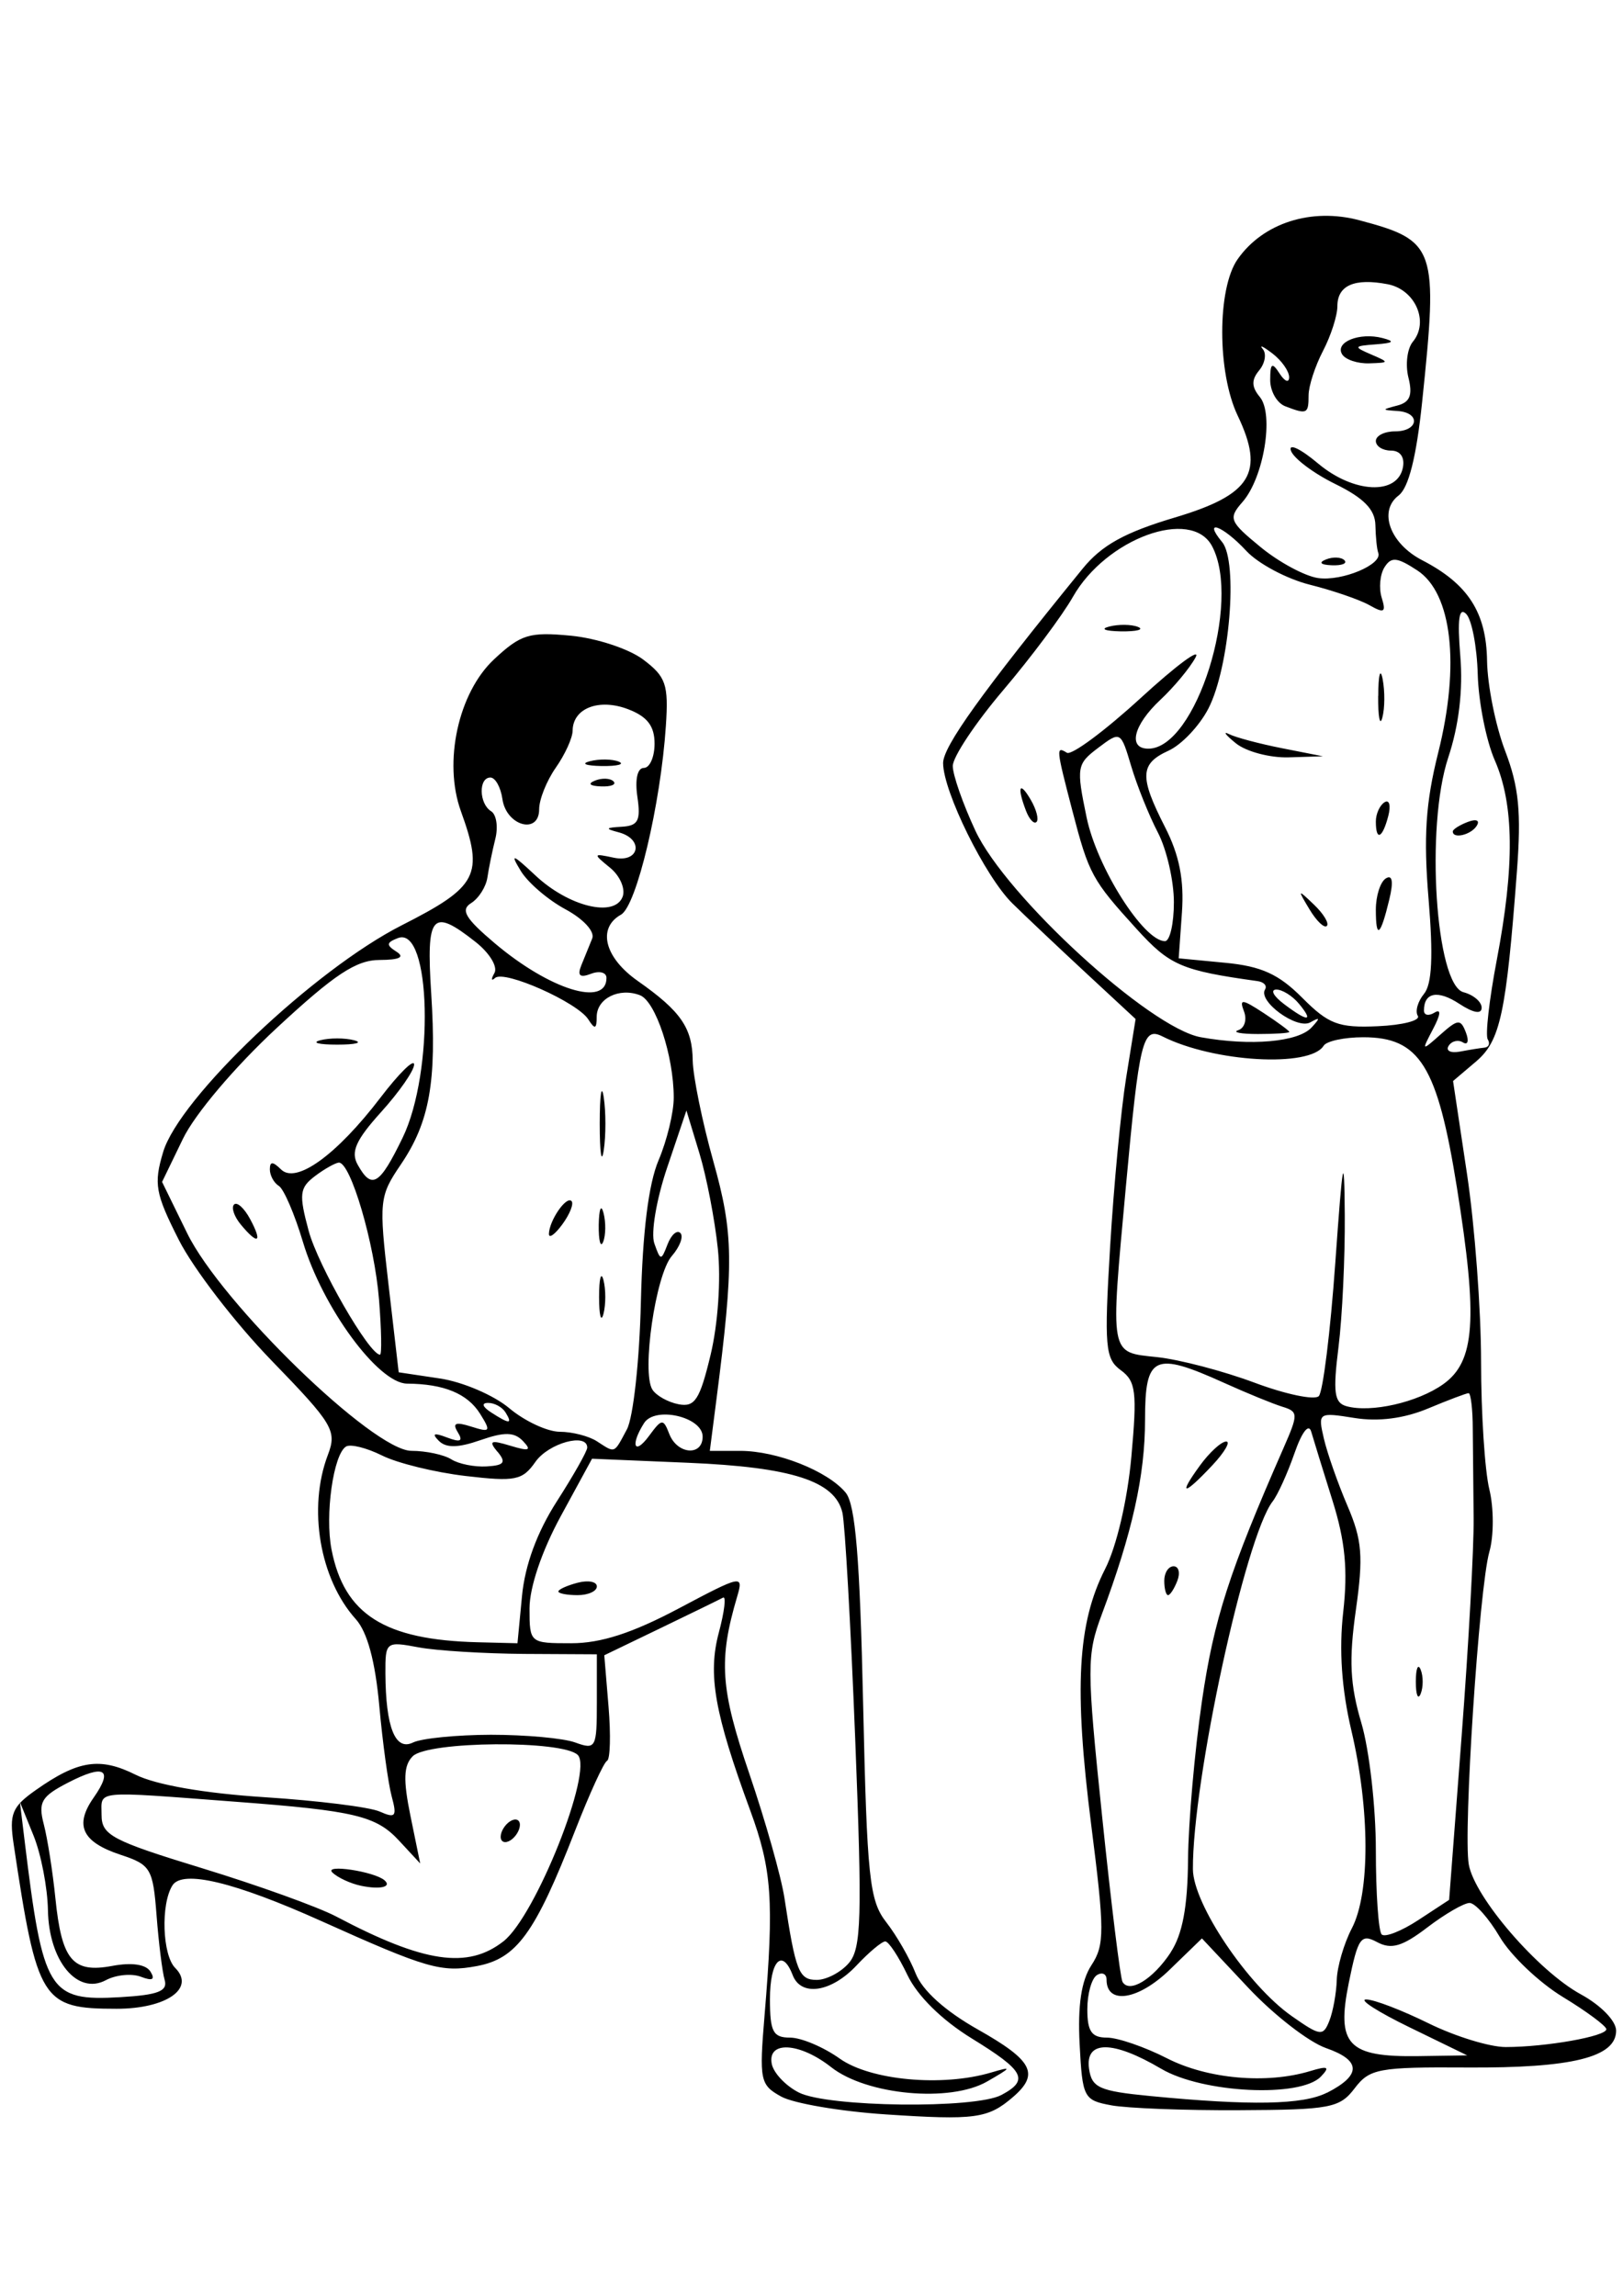 <?xml version="1.0" encoding="UTF-8" standalone="no"?>
<!-- Created with Inkscape (http://www.inkscape.org/) -->

<svg
   xmlns:dc="http://purl.org/dc/elements/1.1/"
   xmlns:cc="http://creativecommons.org/ns#"
   xmlns:rdf="http://www.w3.org/1999/02/22-rdf-syntax-ns#"
   xmlns:svg="http://www.w3.org/2000/svg"
   xmlns="http://www.w3.org/2000/svg"
   xmlns:sodipodi="http://sodipodi.sourceforge.net/DTD/sodipodi-0.dtd"
   xmlns:inkscape="http://www.inkscape.org/namespaces/inkscape"
   width="210mm"
   height="297mm"
   viewBox="0 0 744.094 1052.362"
   id="svg4263"
   version="1.1"
   inkscape:version="0.91 r13725"
   sodipodi:docname="reverse_lunges.svg">
  <defs
     id="defs4265" />
  <sodipodi:namedview
     id="base"
     pagecolor="#ffffff"
     bordercolor="#666666"
     borderopacity="1.0"
     inkscape:pageopacity="0.0"
     inkscape:pageshadow="2"
     inkscape:zoom="0.49497475"
     inkscape:cx="2742.8991"
     inkscape:cy="-24.121728"
     inkscape:document-units="px"
     inkscape:current-layer="layer1"
     showgrid="false"
     inkscape:window-width="3200"
     inkscape:window-height="1699"
     inkscape:window-x="0"
     inkscape:window-y="50"
     inkscape:window-maximized="1" />
  <g
     inkscape:label="Layer 1"
     inkscape:groupmode="layer"
     id="layer1">
    <path
       style="fill:#000000"
       d="m 405.911,969.192 c -20.613,-1.367 -42.099,-5.035 -47.747,-8.153 -9.7,-5.353 -10.123,-7.419 -7.634,-37.291 4.377,-52.54 3.379,-66.79 -6.574,-93.868 -16.407,-44.631 -19.525,-62.318 -14.386,-81.574 2.565,-9.612 3.43,-16.805 1.922,-15.983 -1.508,0.823 -14.377,7.103 -28.595,13.959 l -25.854,12.465 1.956,23.582 c 1.073,12.969 0.764,24.128 -0.691,24.8 -1.455,0.676 -8.061,15.109 -14.678,32.084 -18.31,46.978 -26.718,58.57 -44.972,61.993 -16.285,3.056 -22.995,1.117 -71.154,-20.542 -39.957,-17.973 -63.829,-23.707 -68.436,-16.437 -5.429,8.563 -4.652,31.94 1.264,37.851 9.346,9.346 -4.087,18.705 -26.847,18.705 -34.324,0 -36.436,-3.374 -47.23,-75.469 -2.074,-13.849 -0.75,-17.103 10.144,-24.773 19.383,-13.657 29.414,-15.197 45.779,-7.033 9.324,4.652 31.628,8.533 59.199,10.303 24.331,1.561 48.031,4.512 52.663,6.558 7.327,3.233 8.048,2.327 5.535,-6.946 -1.589,-5.866 -4.149,-24.553 -5.689,-41.529 -1.853,-20.425 -5.491,-33.846 -10.752,-39.683 -16.559,-18.361 -22.097,-50.897 -12.819,-75.301 4.228,-11.12 2.449,-14.103 -25.829,-43.277 -16.703,-17.233 -35.822,-42.097 -42.485,-55.254 -10.797,-21.32 -11.58,-25.704 -7.206,-40.304 7.453,-24.874 69.225,-83.554 109.45,-103.971 34.899,-17.713 37.643,-23.017 27.055,-52.299 -8.133,-22.491 -1.19,-54.261 15.198,-69.574 12.268,-11.461 16.186,-12.666 35.212,-10.838 11.818,1.132 26.69,6.041 33.203,10.951 10.42,7.856 11.631,11.402 10.37,30.378 -2.39,35.98 -13.461,82.556 -20.569,86.534 -10.989,6.149 -7.572,19.688 7.666,30.387 19.796,13.895 25.05,21.514 25.213,36.556 0.147,7.119 4.315,27.828 9.419,46.016 9.345,33.301 9.514,46.599 1.396,109.688 l -2.978,23.148 13.93,0 c 16.847,0 40.1,9.202 48.332,19.127 4.496,5.422 6.53,29.934 8.017,96.583 1.789,80.1 2.882,90.454 10.604,100.339 4.735,6.063 10.786,16.595 13.447,23.404 3.075,7.875 13.473,17.256 28.564,25.775 25.222,14.234 28.402,20.398 16.014,31.038 -11.417,9.806 -17.313,10.601 -58.422,7.876 z m 53.2,-8.883 c 12.817,-6.859 10.636,-11.019 -13.591,-25.926 -13.714,-8.438 -24.915,-19.472 -29.477,-29.037 -4.046,-8.485 -8.627,-15.428 -10.181,-15.428 -1.552,0 -7.484,4.96 -13.179,11.023 -11.595,12.343 -25.426,14.425 -29.27,4.409 -4.805,-12.519 -10.413,-6.581 -10.413,11.023 0,14.966 1.396,17.637 9.24,17.637 5.082,0 15.301,4.317 22.71,9.591 14.083,10.028 47.044,13.067 69.461,6.405 9.774,-2.904 9.562,-2.437 -1.861,4.13 -16.972,9.755 -55.193,6.238 -71.487,-6.58 -14.459,-11.374 -29.3,-12.208 -27.244,-1.531 0.808,4.183 6.407,10.106 12.449,13.161 13.297,6.728 80.844,7.546 92.842,1.117 z M 75.484,907.555 c -1.073,-3.638 -2.735,-16.936 -3.702,-29.55 -1.648,-21.487 -2.685,-23.242 -16.405,-27.77 -17.763,-5.863 -21.374,-13.475 -12.44,-26.233 9.181,-13.107 4.99,-15.519 -11.843,-6.815 -12.168,6.293 -13.667,8.887 -11.011,19.065 1.69,6.478 4.08,21.7 5.31,33.825 2.888,28.473 7.917,34.469 26.057,31.066 8.995,-1.687 15.478,-0.72 17.54,2.618 2.266,3.665 0.911,4.39 -4.384,2.356 -4.211,-1.617 -11.436,-0.911 -16.055,1.556 -13.082,7.002 -26.154,-8.782 -26.571,-32.084 -0.191,-10.306 -3.153,-25.683 -6.596,-34.171 l -6.261,-15.432 2.143,17.636 c 8.436,69.484 11.054,73.768 43.88,71.849 17.366,-1.014 21.855,-2.762 20.34,-7.916 z m 313.68,-7.716 c 5.76,-6.668 6.157,-20.592 2.929,-102.513 -2.055,-52.138 -4.699,-98.921 -5.876,-103.962 -3.376,-14.458 -23.144,-20.847 -70.694,-22.85 l -44.092,-1.858 -14.33,26.314 c -8.689,15.955 -14.33,32.603 -14.33,42.29 0,15.911 0.147,15.974 19.177,15.974 13.545,0 27.975,-4.669 49.137,-15.899 29.073,-15.428 29.869,-15.591 26.89,-5.511 -8.605,29.111 -7.707,42.275 5.535,81.114 7.409,21.727 14.672,47.439 16.143,57.139 5.097,33.627 6.617,37.478 14.793,37.478 4.428,0 11.051,-3.471 14.716,-7.716 z M 256,729.499 c 0,-0.926 3.968,-2.728 8.818,-3.996 4.85,-1.264 8.818,-0.514 8.818,1.69 0,2.197 -3.968,3.996 -8.818,3.996 -4.85,0 -8.818,-0.764 -8.818,-1.69 z m -25.128,160.323 c 14.671,-11.54 41.215,-78.171 34.012,-85.376 -6.853,-6.855 -68.688,-6.374 -75.663,0.588 -4.178,4.17 -4.431,10.785 -1.044,27.325 l 4.471,21.823 -9.733,-10.501 c -10.5,-11.33 -20.351,-13.675 -74.624,-17.771 -66.157,-4.994 -61.728,-5.425 -61.728,6.01 0,9.294 4.691,11.776 46.296,24.504 25.463,7.79 53.054,17.731 61.314,22.093 40.237,21.249 60.297,24.205 76.698,11.305 z m -65.26,-25.392 c -4.85,-0.999 -10.802,-3.754 -13.228,-6.114 -4.081,-3.974 19.165,-0.5 23.883,3.564 3.536,3.05 -1.915,4.355 -10.655,2.55 z m 63.933,-22.491 c 0,-2.425 1.984,-5.634 4.409,-7.134 2.425,-1.499 4.409,-0.735 4.409,1.684 0,2.425 -1.984,5.634 -4.409,7.134 -2.425,1.499 -4.409,0.735 -4.409,-1.684 z m -4.409,-46.747 c 15.763,0 33.125,1.552 38.58,3.535 9.444,3.432 9.921,2.549 9.921,-18.408 l 0,-22.014 -33.301,-0.176 c -18.316,-0.147 -40.141,-1.455 -48.501,-3.026 -14.885,-2.792 -15.198,-2.544 -15.14,11.969 0.147,24.658 4.491,35.657 12.644,31.674 3.926,-1.918 20.034,-3.519 35.797,-3.557 z m 14.19,-63.658 c 1.367,-14.178 6.908,-29.215 15.994,-43.376 7.65,-11.919 13.908,-22.988 13.908,-24.594 0,-6.956 -17.723,-2.083 -23.758,6.533 -5.948,8.494 -9.209,9.15 -32.062,6.464 -13.993,-1.645 -31.208,-5.866 -38.255,-9.383 -7.049,-3.516 -14.483,-5.363 -16.518,-4.105 -5.808,3.589 -9.721,31.376 -6.645,47.174 5.802,29.785 24.233,41.474 67.074,42.538 l 18.179,0.456 2.084,-21.702 z m -11.226,-66.016 c -4.22,-5.085 -3.203,-5.57 5.889,-2.812 8.646,2.626 9.884,2.175 5.81,-2.116 -3.987,-4.199 -8.483,-4.299 -19.562,-0.441 -10.237,3.568 -15.738,3.651 -19.074,0.279 -3.327,-3.358 -2.24,-3.796 3.752,-1.514 6.217,2.368 7.524,1.733 4.959,-2.416 -2.593,-4.196 -1.029,-4.85 6.168,-2.568 8.782,2.787 9.149,2.26 4.078,-5.858 -5.788,-9.267 -16.609,-13.733 -33.523,-13.836 -13.183,-0.147 -38.701,-34.838 -47.731,-65.015 -3.796,-12.687 -8.757,-24.212 -11.023,-25.613 -2.266,-1.396 -4.12,-4.809 -4.12,-7.576 0,-3.729 1.323,-3.711 5.1,0 6.887,6.887 25.481,-6.537 45.666,-32.973 8.454,-11.073 15.372,-17.869 15.372,-15.101 0,2.766 -6.775,12.529 -15.056,21.696 -11.698,12.947 -14.108,18.36 -10.804,24.262 6.455,11.534 9.997,9.408 20.572,-12.36 14.647,-30.148 13.083,-97.394 -2.13,-91.556 -5.34,2.049 -5.463,3.203 -0.676,6.242 3.945,2.5 1.396,3.749 -7.742,3.795 -10.725,0 -20.753,6.681 -47.106,31.139 -19.286,17.898 -37.537,39.45 -43.047,50.833 l -9.566,19.76 11.509,23.526 c 15.719,32.128 85.295,99.649 102.784,99.744 6.753,0 15.007,1.796 18.342,3.908 3.335,2.113 10.606,3.57 16.157,3.239 8.107,-0.485 9.089,-1.811 4.994,-6.749 z M 110.409,561.328 c -3.067,-3.695 -4.464,-7.834 -3.103,-9.195 1.367,-1.367 4.691,1.662 7.397,6.72 5.776,10.791 3.632,12.027 -4.295,2.475 z m 36.464,-84.502 c 4.245,-1.102 11.189,-1.102 15.432,0 4.245,1.117 0.779,2.016 -7.716,2.016 -8.488,0 -11.959,-0.911 -7.716,-2.016 z m 140.539,178.383 c 2.917,-5.453 5.779,-31.508 6.415,-58.422 0.764,-32.115 3.511,-54.136 8.116,-64.974 3.832,-9.015 6.955,-21.912 6.941,-28.66 0,-19.159 -8.3,-44.202 -15.494,-46.962 -9.484,-3.64 -19.744,1.44 -19.822,9.815 0,5.732 -0.852,5.998 -3.849,1.279 -4.969,-7.842 -38.529,-22.773 -42.728,-19.009 -1.799,1.612 -1.942,0.603 -0.323,-2.228 1.645,-2.873 -2.21,-9.22 -8.707,-14.33 -19.956,-15.697 -22.596,-12.631 -20.273,23.544 2.596,40.45 -0.705,59.046 -13.929,78.536 -9.885,14.566 -10.097,16.645 -5.62,55.19 l 4.65,40.053 18.943,2.841 c 10.419,1.562 24.696,7.681 31.727,13.596 7.03,5.916 17.456,10.786 23.169,10.823 5.713,0 13.363,1.991 17,4.342 8.588,5.55 7.713,5.894 13.776,-5.432 z m -12.753,-60.705 c 0,-8.488 0.911,-11.959 2.016,-7.716 1.102,4.245 1.102,11.189 0,15.432 -1.102,4.245 -2.016,0.779 -2.016,-7.716 z m -0.162,-33.069 c 0.147,-7.275 1.073,-9.718 2.196,-5.428 1.117,4.29 1.044,10.243 -0.162,13.228 -1.205,2.985 -2.122,-0.529 -2.033,-7.8 z m -22.838,4.149 c 0.147,-6.093 7.929,-17.463 10.356,-15.037 1.146,1.146 -0.735,5.932 -4.17,10.635 -3.439,4.703 -6.223,6.684 -6.186,4.402 z m 23.3,-50.445 c 0,-13.338 0.823,-18.793 1.837,-12.125 1.014,6.67 1.014,17.582 0,24.25 -1.014,6.67 -1.837,1.205 -1.837,-12.125 z m 31.905,142.196 c 3.636,9.38 15.275,10.284 15.275,1.19 0,-9.059 -21.855,-14.098 -26.861,-6.192 -6.412,10.125 -4.478,15.051 2.296,5.848 5.87,-7.976 6.502,-8.034 9.29,-0.838 z m -75.113,-9.921 c -1.499,-2.425 -5.088,-4.378 -7.976,-4.342 -3.155,0 -2.612,1.774 1.367,4.342 8.47,5.475 9.997,5.475 6.614,0 z m 97.363,-74.956 c -1.382,-13.338 -5.19,-33.064 -8.461,-43.836 l -5.951,-19.587 -8.849,26.205 c -4.91,14.541 -7.524,29.984 -5.872,34.696 2.831,8.067 3.132,8.091 6.058,0.47 1.693,-4.414 4.343,-6.761 5.888,-5.216 1.545,1.545 -0.22,6.293 -3.927,10.553 -7.431,8.542 -13.932,53.329 -8.889,61.245 1.752,2.751 7.155,5.767 12.005,6.703 7.453,1.44 9.724,-2.068 14.663,-22.638 3.397,-14.142 4.794,-34.5 3.335,-48.591 z m -155.356,23.148 c -2.052,-25.642 -13.02,-62.948 -18.43,-62.691 -1.618,0.147 -6.54,2.869 -10.939,6.204 -7.068,5.359 -7.404,8.263 -2.891,25.022 4.327,16.068 27.794,56.818 32.722,56.818 0.867,0 0.661,-11.408 -0.456,-25.353 z M 278.047,448.27 c 0,-2.541 -3.197,-3.394 -7.105,-1.894 -5.115,1.962 -6.349,0.852 -4.409,-3.937 1.483,-3.665 3.72,-9.171 4.972,-12.235 1.293,-3.178 -3.98,-8.942 -12.282,-13.414 -8.009,-4.312 -17.218,-12.221 -20.464,-17.575 -4.982,-8.213 -3.923,-7.881 6.771,2.122 15.234,14.25 36.22,19.365 39.919,9.727 1.382,-3.617 -1.205,-9.605 -5.747,-13.305 -7.934,-6.457 -7.867,-6.643 1.652,-4.611 11.887,2.54 13.989,-8.573 2.205,-11.652 -6.271,-1.639 -6.001,-2.112 1.44,-2.528 7.591,-0.426 8.826,-2.775 7.216,-13.739 -1.161,-7.939 0,-13.228 2.969,-13.228 2.7,0 4.909,-5.009 4.909,-11.132 0,-8.079 -3.326,-12.406 -12.125,-15.776 -13.314,-5.098 -25.295,-0.5 -25.437,9.772 0,3.369 -3.519,11.027 -7.716,17.019 -4.198,5.994 -7.632,14.569 -7.632,19.056 0,11.812 -15.087,7.641 -16.842,-4.656 -0.779,-5.431 -3.254,-9.875 -5.511,-9.875 -5.5,0 -5.25,11.997 0.323,15.442 2.434,1.504 3.305,7.194 1.939,12.644 -1.367,5.451 -3.003,13.424 -3.633,17.719 -0.632,4.296 -3.983,9.58 -7.45,11.742 -4.99,3.113 -2.743,6.944 10.788,18.386 25.244,21.349 51.251,29.431 51.251,15.927 z m -5.235,-90.463 c 3.182,-1.279 6.986,-1.117 8.451,0.353 1.47,1.47 -1.132,2.506 -5.788,2.315 -5.137,-0.206 -6.182,-1.264 -2.663,-2.663 z m -2.397,-8.862 c 4.29,-1.117 10.242,-1.044 13.228,0.162 2.985,1.205 -0.529,2.122 -7.8,2.033 -7.275,-0.147 -9.718,-1.073 -5.428,-2.196 z m 239.114,616.1 c -12.71,-2.332 -13.279,-3.433 -14.562,-28.173 -0.911,-17.612 0.794,-29.005 5.426,-36.064 6.079,-9.277 6.067,-15.804 -0.147,-64.616 -7.895,-62.332 -6.257,-92.152 6.427,-117.016 5.242,-10.275 10.225,-31.587 12.022,-51.429 2.691,-29.683 2.088,-34.599 -4.852,-39.675 -7.155,-5.231 -7.629,-10.713 -4.891,-56.514 1.668,-27.897 4.979,-62.812 7.359,-77.588 l 4.327,-26.868 -22.828,-21.174 c -12.556,-11.648 -27.712,-25.979 -33.679,-31.847 -12.441,-12.237 -31.69,-51.215 -31.746,-64.284 0,-7.641 17.518,-32.091 64.033,-89.208 8.692,-10.672 19.259,-16.531 42.065,-23.323 35.282,-10.509 41.468,-20.517 28.929,-46.814 -9.405,-19.721 -9.415,-58.207 0,-71.621 11.658,-16.645 33.785,-23.73 55.801,-17.869 35.151,9.358 36.204,12.415 28.77,83.491 -2.621,25.04 -6.192,39.199 -10.763,42.666 -9.403,7.13 -3.973,22.036 10.814,29.683 20.982,10.85 29.4,23.887 29.734,46.052 0.176,11.268 3.904,29.879 8.295,41.358 6.307,16.486 7.441,28.061 5.4,55.115 -4.934,65.369 -7.607,77.8 -18.761,87.265 l -10.522,8.929 6.415,42.742 c 3.529,23.508 6.423,62.149 6.429,85.869 0.004,23.72 1.712,50.071 3.789,58.558 2.077,8.488 2.099,21.384 0,28.66 -4.683,16.601 -12.039,128.461 -9.425,143.298 2.663,15.116 31.749,48.812 51.379,59.524 9.211,5.025 16.165,12.184 16.173,16.643 0,12.2 -20.212,17.202 -68.33,16.897 -40.595,-0.25 -44.684,0.5 -51.558,9.544 -6.852,9.017 -11.208,9.841 -52.91,10.021 -24.994,0.147 -51.396,-0.896 -58.671,-2.23 z m 98.858,-5.747 c 15.864,-8.094 15.72,-14.86 -0.441,-20.491 -7.926,-2.765 -23.97,-15.206 -35.653,-27.648 l -21.239,-22.623 -14.963,14.502 c -14.259,13.821 -28.771,16.039 -28.771,4.396 0,-2.644 -1.984,-3.582 -4.409,-2.083 -2.425,1.499 -4.409,8.56 -4.409,15.692 0,10.112 1.98,12.967 8.993,12.967 4.947,0 17.349,4.27 27.557,9.487 18.564,9.487 45.639,11.902 65.628,5.852 8.203,-2.482 9.189,-1.981 4.928,2.499 -9.347,9.831 -54.256,7.644 -73.255,-3.566 -22.259,-13.132 -34.925,-13.11 -33.056,0 1.235,8.682 4.713,10.241 27.864,12.487 46.487,4.508 70.266,4.061 81.221,-1.528 z m 37.826,-30.022 c -14.55,-7.081 -23.479,-12.819 -19.841,-12.751 3.638,0 16.534,5.004 28.66,10.969 12.125,5.966 27.998,10.842 35.273,10.838 18.574,-0.013 46.323,-4.944 46.157,-8.205 -0.147,-1.501 -9.039,-8.131 -19.918,-14.733 -10.879,-6.602 -23.908,-19.004 -28.956,-27.557 -5.047,-8.555 -11.273,-15.554 -13.836,-15.554 -2.563,0 -11.271,5.043 -19.353,11.207 -11.483,8.76 -16.508,10.235 -23.007,6.756 -7.453,-3.989 -8.802,-2.061 -12.997,18.555 -5.808,28.546 -0.456,34.181 31.968,33.69 l 22.306,-0.338 -26.455,-12.876 z m -33.351,-21.721 c 0.191,-6.063 3.301,-16.706 6.922,-23.652 8.411,-16.127 8.317,-54.432 -0.22,-90.664 -4.469,-18.961 -5.707,-36.939 -3.739,-54.336 2.181,-19.271 0.911,-32.475 -4.907,-51.027 -4.317,-13.767 -8.714,-28.006 -9.772,-31.643 -1.146,-3.917 -4.272,0.147 -7.684,9.962 -3.169,9.118 -7.669,19.039 -10.001,22.046 -12.509,16.136 -36.83,128.352 -36.546,168.624 0.147,15.967 25.122,53.114 45.285,67.262 13.147,9.224 14.418,9.387 17.259,2.205 1.687,-4.264 3.219,-12.713 3.405,-18.776 z m -76.236,-12.496 c 5.491,-8.291 7.866,-20.852 8.054,-42.619 0.147,-16.975 3.022,-49.713 6.386,-72.751 5.467,-37.438 12.459,-59.124 37.344,-115.841 6.889,-15.7 6.859,-16.77 -0.514,-19.037 -4.3,-1.323 -16.304,-6.237 -26.674,-10.923 -32.15,-14.525 -36.258,-12.603 -36.258,16.974 0,25.472 -5.844,51.746 -19.824,89.145 -6.956,18.607 -6.95,24.365 0.147,92.593 4.14,40.013 8.348,74.153 9.353,75.865 3.155,5.379 13.93,-1.176 22.028,-13.405 z m -2.847,-170.485 c 0,-3.638 1.922,-6.614 4.271,-6.614 2.349,0 3.129,2.976 1.733,6.614 -1.396,3.638 -3.317,6.614 -4.271,6.614 -0.955,0 -1.733,-2.976 -1.733,-6.614 z m 16.329,-52.772 c 4.356,-5.986 9.756,-10.947 11.997,-11.023 2.241,-0.147 -0.588,4.822 -6.28,10.885 -13.219,14.071 -15.905,14.136 -5.717,0.147 z M 670.129,795.517 c 3.166,-41.443 5.633,-86.264 5.485,-99.602 -0.147,-13.338 -0.323,-31.69 -0.397,-40.785 0,-9.093 -0.926,-16.534 -1.902,-16.534 -0.97,0 -9.352,3.167 -18.617,7.037 -10.979,4.588 -22.715,6.099 -33.708,4.342 -16.596,-2.654 -16.82,-2.503 -14.027,9.497 1.561,6.706 6.426,20.56 10.813,30.786 6.727,15.688 7.327,23.166 3.833,47.829 -3.226,22.785 -2.67,34.181 2.518,51.65 3.661,12.33 6.656,38.591 6.656,58.358 0,19.769 1.205,37.146 2.673,38.617 1.47,1.47 9.029,-1.493 16.796,-6.586 l 14.126,-9.259 5.754,-75.351 z m -21.016,-24.646 c 0,-6.063 0.999,-8.542 2.224,-5.511 1.22,3.032 1.22,7.992 0,11.023 -1.22,3.032 -2.224,0.544 -2.224,-5.511 z m 12.531,-136.359 c 14.646,-10.384 15.992,-29.608 6.312,-90.112 -8.945,-55.905 -17.063,-68.943 -42.934,-68.943 -8.673,0 -16.849,1.748 -18.169,3.883 -6.252,10.118 -50.392,7.581 -73.862,-4.245 -9.117,-4.593 -10.65,1.678 -16.8,68.704 -7.203,78.479 -7.669,75.927 14.28,78.285 10.307,1.102 30.429,6.383 44.715,11.725 14.287,5.341 27.535,8.108 29.439,6.148 1.905,-1.962 5.301,-29.359 7.548,-60.885 3.464,-48.595 4.128,-51.95 4.361,-22.046 0.147,19.4 -1.146,46.614 -2.876,60.473 -2.6,20.801 -1.958,25.531 3.679,27.087 11.238,3.106 32.554,-1.742 44.308,-10.075 z m 18.999,-154.308 c 1.962,-0.191 2.607,-1.892 1.44,-3.792 -1.176,-1.899 0.691,-18.269 4.143,-36.376 8.223,-43.114 7.945,-71.317 -0.897,-91.484 -3.954,-9.017 -7.478,-26.764 -7.832,-39.437 -0.353,-12.675 -2.744,-25.145 -5.312,-27.713 -3.285,-3.285 -4.08,2.428 -2.682,19.275 1.293,15.626 -0.632,31.812 -5.536,46.592 -10.511,31.645 -5.786,104.205 7.002,107.548 4.578,1.205 8.323,4.393 8.323,7.1 0,3.108 -3.787,2.443 -10.272,-1.806 -9.854,-6.458 -16.183,-5.24 -16.183,3.113 0,2.163 2.183,2.587 4.849,0.941 3.094,-1.912 2.862,0.779 -0.647,7.456 -5.385,10.251 -5.319,10.3 3.424,2.546 7.992,-7.088 9.195,-7.178 11.614,-0.867 1.484,3.868 0.867,5.905 -1.352,4.528 -2.23,-1.382 -5.193,-0.661 -6.584,1.589 -1.396,2.252 0.955,3.427 5.207,2.613 4.255,-0.808 9.342,-1.631 11.304,-1.817 z m -14.59,-99.073 c 0,-0.955 3.079,-2.914 6.843,-4.359 3.924,-1.505 5.694,-0.764 4.149,1.733 -2.59,4.19 -10.992,6.198 -10.992,2.626 z M 601.31,470.992 c 4.067,-4.399 3.942,-4.922 -0.573,-2.363 -6.086,3.451 -24.114,-9.638 -20.755,-15.072 1.044,-1.696 -0.485,-3.419 -3.411,-3.826 -34.918,-4.865 -40.234,-7.152 -55.42,-23.851 -20.535,-22.578 -21.914,-25.116 -29.522,-54.328 -7.454,-28.618 -7.55,-29.63 -2.494,-26.505 2.122,1.308 17.324,-9.954 33.783,-25.037 16.458,-15.081 27.801,-23.477 25.206,-18.658 -2.596,4.818 -9.862,13.571 -16.148,19.45 -12.357,11.559 -15.015,22.379 -5.497,22.379 21.777,0 42.909,-67.244 29.187,-92.882 -9.505,-17.762 -48.582,-3.485 -63.777,23.301 -4.85,8.549 -19.234,27.806 -31.966,42.792 -12.731,14.985 -23.129,30.616 -23.106,34.734 0,4.118 4.678,17.438 10.342,29.602 14.002,30.071 79.938,90.495 103.355,94.718 22.851,4.12 44.631,2.21 50.792,-4.455 z m -33.608,1.235 c 2.895,-0.97 4.077,-4.849 2.625,-8.632 -2.25,-5.863 -0.911,-5.747 9.067,0.794 6.437,4.218 11.705,8.103 11.705,8.632 0,0.529 -6.448,0.955 -14.33,0.955 -7.881,0 -11.961,-0.794 -9.067,-1.755 z m -97.31,-100.561 c -4.255,-11.088 -3,-13.949 2.197,-5.01 2.573,4.425 3.751,8.976 2.616,10.11 -1.132,1.132 -3.302,-1.161 -4.813,-5.1 z m 38.119,-84.455 c 4.29,-1.117 10.243,-1.044 13.228,0.162 2.985,1.205 -0.529,2.122 -7.8,2.033 -7.275,-0.147 -9.718,-1.073 -5.428,-2.196 z m 141.512,178.451 c -1.308,-2.103 0,-6.642 2.834,-10.087 3.658,-4.408 4.28,-17.277 2.1,-43.439 -2.377,-28.544 -1.352,-44.126 4.408,-67.1 10.1,-40.266 6.333,-73.147 -9.574,-83.568 -9.324,-6.11 -11.956,-6.359 -15.054,-1.426 -2.065,3.286 -2.634,9.574 -1.264,13.97 2.081,6.686 1.161,7.244 -5.613,3.408 -4.456,-2.522 -16.755,-6.752 -27.331,-9.399 -10.576,-2.646 -23.699,-9.637 -29.165,-15.532 -10.736,-11.586 -20.198,-15.037 -11.07,-4.037 7.453,8.981 3.446,57.521 -6.305,76.379 -4.073,7.876 -12.271,16.537 -18.216,19.247 -13.201,6.014 -13.469,11.88 -1.606,35.131 6.529,12.797 8.771,24.153 7.716,39.056 l -1.489,21.014 21.354,2.047 c 16.543,1.586 24.489,5.195 35.273,16.023 12.105,12.153 16.621,13.855 34.643,13.057 11.398,-0.5 19.659,-2.64 18.36,-4.743 z m -49.663,-48.832 c -5.578,-9.287 -5.484,-9.381 2.109,-2.109 4.371,4.186 6.997,8.56 5.838,9.719 -1.161,1.161 -4.735,-2.265 -7.947,-7.61 z m 30.422,0.147 c 0,-6.324 2.063,-12.773 4.586,-14.331 3.009,-1.859 3.554,1.47 1.584,9.66 -4.058,16.893 -6.17,18.492 -6.17,4.671 z m 0,-40.417 c 0,-3.495 1.799,-7.465 3.998,-8.824 2.199,-1.352 2.96,1.501 1.69,6.354 -2.691,10.295 -5.688,11.596 -5.688,2.471 z m -64.193,-35.86 c -4.706,-3.818 -6.108,-5.704 -3.114,-4.192 2.994,1.512 13.907,4.418 24.25,6.458 l 18.807,3.708 -15.692,0.485 c -8.63,0.265 -19.543,-2.64 -24.25,-6.456 z m 65.306,-21.72 c 0,-9.7 0.955,-13.15 2.006,-7.665 1.058,5.485 1.014,13.422 -0.147,17.637 -1.102,4.215 -1.966,-0.265 -1.917,-9.972 z m -36.386,141.093 c -3.019,-3.638 -7.726,-6.551 -10.46,-6.474 -2.735,0.147 -1.117,3.054 3.586,6.614 10.995,8.317 13.843,8.258 6.874,-0.147 z m -57.319,-46.515 c 0,-9.821 -3.31,-24.205 -7.354,-31.966 -4.046,-7.762 -9.534,-21.414 -12.197,-30.34 -4.816,-16.148 -4.893,-16.19 -15.156,-8.449 -9.834,7.418 -10.081,8.905 -5.301,31.928 4.762,22.935 26.148,56.683 35.92,56.683 2.249,0 4.089,-8.035 4.089,-17.856 z m 93.695,-160.151 c -0.603,-1.523 -1.19,-7.233 -1.308,-12.69 -0.147,-7.147 -5.295,-12.422 -18.414,-18.865 -10.015,-4.921 -19.162,-11.808 -20.328,-15.304 -1.161,-3.498 4.421,-0.852 12.416,5.872 16.339,13.748 36.504,14.702 38.942,1.843 0.897,-4.699 -1.249,-7.716 -5.473,-7.716 -3.815,0 -6.937,-1.984 -6.937,-4.409 0,-2.425 3.968,-4.409 8.818,-4.409 10.827,0 11.846,-8.617 1.102,-9.33 -7.346,-0.485 -7.346,-0.603 0.003,-2.528 5.729,-1.498 7.022,-4.791 5.019,-12.773 -1.484,-5.917 -0.573,-13.314 2.016,-16.44 7.596,-9.152 1.102,-23.956 -11.568,-26.379 -15.198,-2.906 -23.028,0.529 -23.028,10.098 0,4.314 -2.964,13.526 -6.587,20.472 -3.621,6.946 -6.598,16.102 -6.614,20.345 0,8.566 -0.691,8.877 -10.689,5.04 -3.836,-1.471 -6.943,-6.928 -6.906,-12.125 0,-7.716 0.852,-8.236 4.342,-2.835 2.35,3.638 4.305,4.377 4.342,1.642 0,-2.734 -3.404,-7.629 -7.648,-10.877 -4.243,-3.248 -6.245,-4.17 -4.447,-2.047 1.797,2.122 1.058,6.521 -1.642,9.775 -3.623,4.365 -3.545,7.565 0.294,12.197 6.599,7.95 1.821,36.975 -7.92,48.111 -6.618,7.565 -6.076,8.92 8.275,20.707 8.445,6.939 20.316,13.325 26.379,14.193 10.961,1.571 29.662,-6.279 27.557,-11.567 z m -23.974,3.038 c 3.182,-1.279 6.986,-1.117 8.451,0.353 1.47,1.47 -1.146,2.506 -5.788,2.315 -5.137,-0.206 -6.182,-1.264 -2.663,-2.663 z m 7.421,-94.021 c -3.458,-5.595 7.953,-10.2 18.501,-7.468 5.886,1.526 5.088,2.281 -3.05,2.888 -10.191,0.764 -10.359,1.102 -2.205,4.611 8.502,3.654 8.471,3.801 -0.838,4.099 -5.313,0.176 -10.895,-1.689 -12.404,-4.13 z"
       id="path4443"
       inkscape:connector-curvature="0" />
  </g>
</svg>
